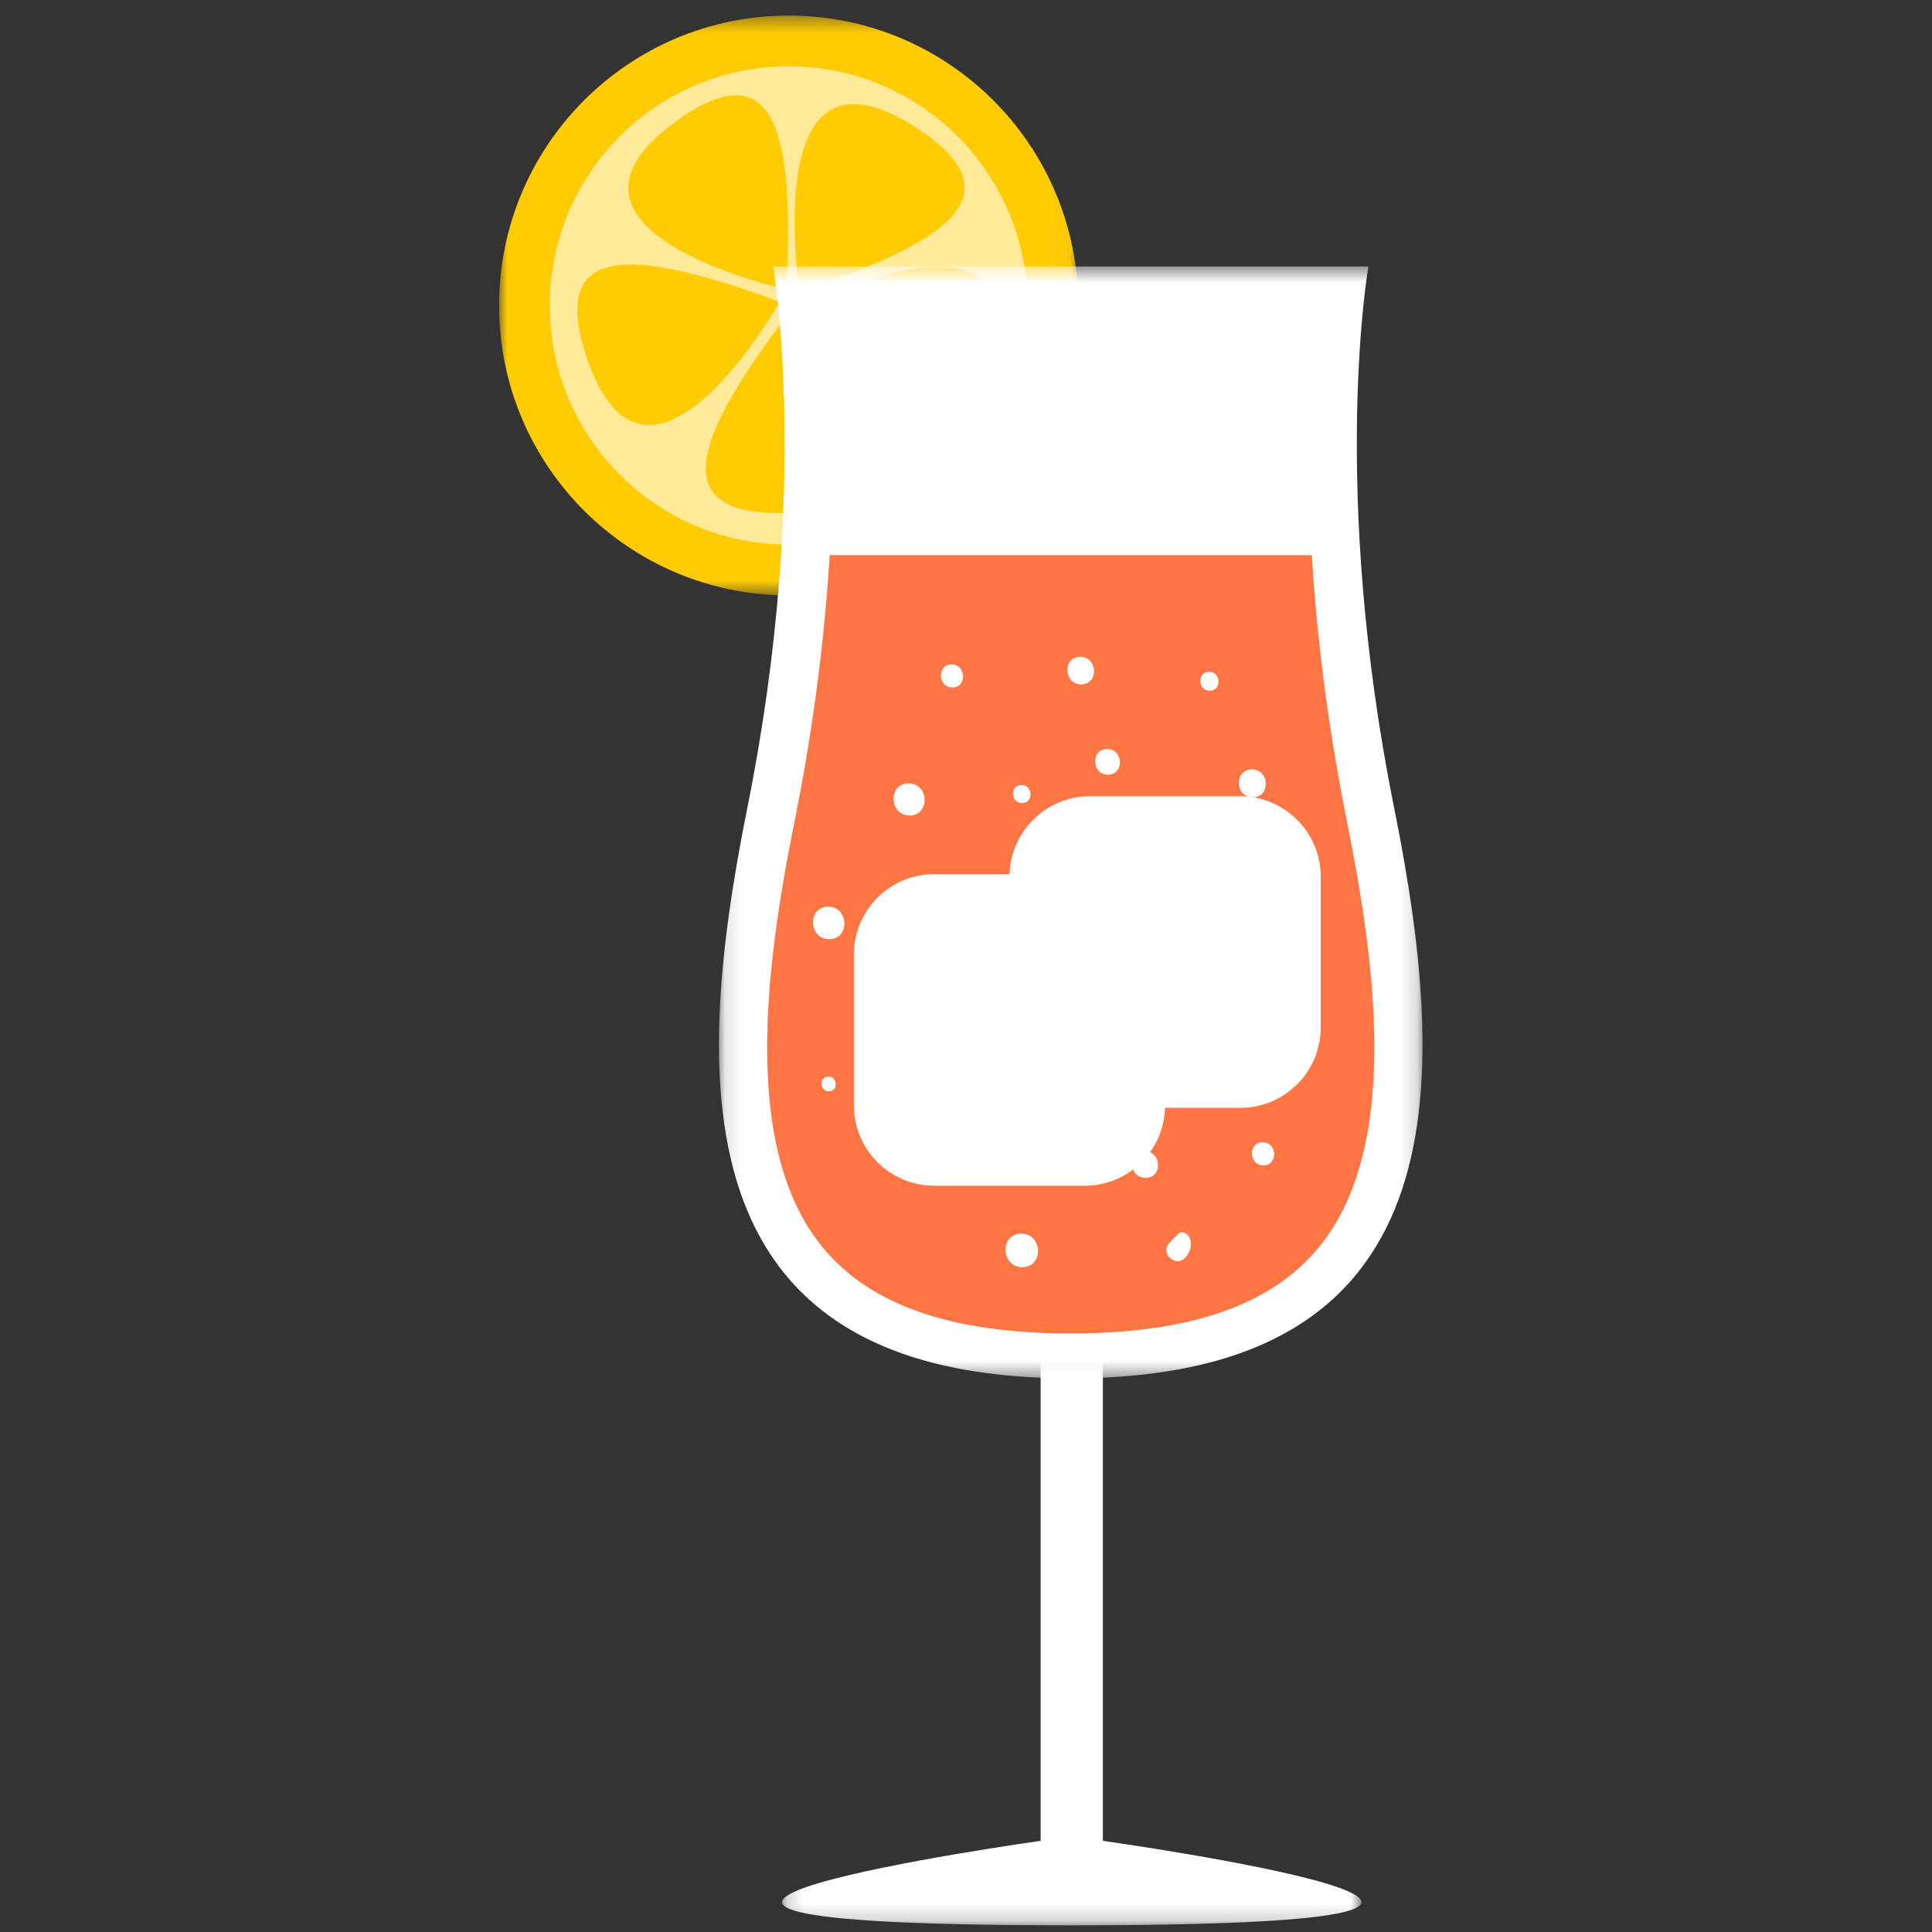 <?xml version="1.0" encoding="UTF-8"?>
<svg width="120px" height="120px" viewBox="0 0 120 120" version="1.1" xmlns="http://www.w3.org/2000/svg" xmlns:xlink="http://www.w3.org/1999/xlink">
    <rect x="0" y="0" width="120" height="120" fill="#333333" stroke="none"/>
    <!-- Generator: Sketch 51.1 (57501) - http://www.bohemiancoding.com/sketch -->
    <title>Juice7</title>
    <desc>Created with Sketch.</desc>
    <defs>
        <polygon id="path-1" points="0 0.414 35.974 0.414 35.974 36.428 0 36.428"></polygon>
        <polygon id="path-3" points="0.123 0.515 43.821 0.515 43.821 69.574 0.123 69.574"></polygon>
        <polygon id="path-5" points="0.176 0.515 36.161 0.515 36.161 35.806 0.176 35.806"></polygon>
    </defs>
    <g id="Juice7" stroke="none" stroke-width="1" fill="none" fill-rule="evenodd">
        <g id="Page-1" transform="translate(31, 0)">
            <g id="Group-3" transform="translate(0, 0.554)">
                <mask id="mask-2" fill="white">
                    <use xlink:href="#path-1"></use>
                </mask>
                <g id="Clip-2"></g>
                <path d="M35.974,18.421 C35.974,28.366 27.921,36.428 17.988,36.428 C8.052,36.428 -0,28.366 -0,18.421 C-0,8.476 8.052,0.414 17.988,0.414 C27.921,0.414 35.974,8.476 35.974,18.421" id="Fill-1" fill="#FFCB02" mask="url(#mask-2)"></path>
            </g>
            <path d="M32.824,18.975 C32.824,27.178 26.181,33.828 17.987,33.828 C9.793,33.828 3.15,27.178 3.15,18.975 C3.15,10.77 9.793,4.121 17.987,4.121 C26.181,4.121 32.824,10.77 32.824,18.975" id="Fill-4" fill="#FFEA9A"></path>
            <path d="M18.05,19.373 C12.387,26.806 10.036,32.041 17.772,31.861 C29.58,31.586 18.05,19.373 18.05,19.373" id="Fill-6" fill="#FFCB02"></path>
            <path d="M17.846,17.974 C18.331,8.638 17.32,2.988 11.033,7.508 C1.441,14.405 17.846,17.974 17.846,17.974" id="Fill-8" fill="#FFCB02"></path>
            <path d="M17.433,18.748 C8.666,15.528 2.976,14.825 5.432,22.172 C9.181,33.383 17.433,18.748 17.433,18.748" id="Fill-10" fill="#FFCB02"></path>
            <path d="M18.827,18.966 C24.247,26.577 28.551,30.372 30.663,22.92 C33.888,11.545 18.827,18.966 18.827,18.966" id="Fill-12" fill="#FFCB02"></path>
            <path d="M18.67,18.103 C27.535,15.166 32.425,12.171 25.939,7.95 C16.036,1.506 18.67,18.103 18.67,18.103" id="Fill-14" fill="#FFCB02"></path>
            <g id="Group-18" transform="translate(13.533, 16.037)">
                <mask id="mask-4" fill="white">
                    <use xlink:href="#path-3"></use>
                </mask>
                <g id="Clip-17"></g>
                <path d="M42.061,34.15 C38.048,14.216 40.461,0.515 40.461,0.515 L22.289,0.515 L21.655,0.515 L3.486,0.515 C3.486,0.515 5.897,14.216 1.884,34.15 C-1.676,51.822 -1.957,69.574 21.972,69.574 C45.902,69.574 45.622,51.822 42.061,34.15" id="Fill-16" fill="#FFFFFF" mask="url(#mask-4)"></path>
            </g>
            <path d="M50.478,34.48 L20.533,34.48 C20.241,39.254 19.6,44.815 18.356,50.992 C16.523,60.088 15.062,71.315 20.076,77.449 C23.032,81.064 28.079,82.822 35.505,82.822 C42.931,82.822 47.979,81.064 50.935,77.449 C55.948,71.315 54.488,60.088 52.656,50.992 C51.412,44.815 50.771,39.254 50.478,34.48" id="Fill-19" fill="#FF7543"></path>
            <g id="Group-23" transform="translate(17.4, 83.779)">
                <mask id="mask-6" fill="white">
                    <use xlink:href="#path-5"></use>
                </mask>
                <g id="Clip-22"></g>
                <path d="M20.102,30.558 L20.102,0.515 L18.069,0.515 L16.235,0.515 L16.235,30.558 C16.235,30.558 -21.154,35.807 18.168,35.807 C57.49,35.807 20.102,30.558 20.102,30.558" id="Fill-21" fill="#FFFFFF" mask="url(#mask-6)"></path>
            </g>
            <path d="M41.368,68.647 C41.368,71.409 39.132,73.649 36.372,73.649 L27.032,73.649 C24.272,73.649 22.035,71.409 22.035,68.647 L22.035,59.297 C22.035,56.534 24.272,54.294 27.032,54.294 L36.372,54.294 C39.132,54.294 41.368,56.534 41.368,59.297 L41.368,68.647 Z" id="Fill-24" fill="#FFFFFF"></path>
            <path d="M51.035,63.808 C51.035,66.57 48.798,68.811 46.038,68.811 L36.698,68.811 C33.939,68.811 31.702,66.57 31.702,63.808 L31.702,54.458 C31.702,51.695 33.939,49.456 36.698,49.456 L46.038,49.456 C48.798,49.456 51.035,51.695 51.035,54.458 L51.035,63.808 Z" id="Fill-26" fill="#FFFFFF"></path>
            <path d="M25.432,48.659 C24.146,48.659 24.219,50.651 25.502,50.651 C26.788,50.651 26.713,48.659 25.432,48.659" id="Fill-28" fill="#FFFFFF"></path>
            <path d="M32.442,48.757 C31.716,48.757 31.757,49.883 32.481,49.883 C33.207,49.883 33.167,48.757 32.442,48.757" id="Fill-30" fill="#FFFFFF"></path>
            <path d="M28.106,41.27 C27.184,41.27 27.237,42.7 28.156,42.7 C29.078,42.7 29.025,41.27 28.106,41.27" id="Fill-32" fill="#FFFFFF"></path>
            <path d="M36.095,40.796 C34.99,40.796 35.054,42.506 36.155,42.506 C37.26,42.506 37.197,40.796 36.095,40.796" id="Fill-34" fill="#FFFFFF"></path>
            <path d="M37.763,46.522 C36.735,46.522 36.794,48.116 37.818,48.116 C38.848,48.116 38.789,46.522 37.763,46.522" id="Fill-36" fill="#FFFFFF"></path>
            <path d="M44.098,41.732 C43.343,41.732 43.386,42.904 44.14,42.904 C44.896,42.904 44.853,41.732 44.098,41.732" id="Fill-38" fill="#FFFFFF"></path>
            <path d="M46.421,61.435 C45.271,61.435 45.336,63.215 46.483,63.215 C47.633,63.215 47.567,61.435 46.421,61.435" id="Fill-40" fill="#FFFFFF"></path>
            <path d="M31.1,63.505 C30.04,63.505 30.103,65.146 31.157,65.146 C32.217,65.146 32.156,63.505 31.1,63.505" id="Fill-42" fill="#FFFFFF"></path>
            <path d="M43.76,54.537 C42.746,54.537 42.804,56.108 43.815,56.108 C44.828,56.108 44.77,54.537 43.76,54.537" id="Fill-44" fill="#FFFFFF"></path>
            <path d="M24.107,59.574 C23.14,59.574 23.196,61.075 24.16,61.075 C25.129,61.075 25.073,59.574 24.107,59.574" id="Fill-46" fill="#FFFFFF"></path>
            <path d="M20.455,66.87 C19.865,66.87 19.899,67.784 20.486,67.784 C21.077,67.784 21.042,66.87 20.455,66.87" id="Fill-48" fill="#FFFFFF"></path>
            <path d="M29.105,69.935 C28.167,69.935 28.221,71.39 29.156,71.39 C30.093,71.39 30.04,69.935 29.105,69.935" id="Fill-50" fill="#FFFFFF"></path>
            <path d="M32.426,76.622 C31.078,76.622 31.157,78.707 32.497,78.707 C33.845,78.707 33.768,76.622 32.426,76.622" id="Fill-52" fill="#FFFFFF"></path>
            <path d="M40.093,71.496 C39.019,71.496 39.081,73.162 40.152,73.162 C41.226,73.162 41.163,71.496 40.093,71.496" id="Fill-54" fill="#FFFFFF"></path>
            <path d="M42.881,76.87 C42.768,76.601 42.348,76.389 42.13,76.694 C42.055,76.798 41.974,76.826 41.889,76.926 C41.85,76.97 41.544,77.242 41.759,77.076 C40.871,77.757 42.081,78.92 42.734,77.985 C42.971,77.646 43.043,77.257 42.881,76.87" id="Fill-56" fill="#FFFFFF"></path>
            <path d="M47.425,70.948 C46.504,70.948 46.556,72.379 47.476,72.379 C48.399,72.379 48.345,70.948 47.425,70.948" id="Fill-58" fill="#FFFFFF"></path>
            <path d="M46.754,47.788 C45.636,47.788 45.698,49.521 46.814,49.521 C47.934,49.521 47.87,47.788 46.754,47.788" id="Fill-60" fill="#FFFFFF"></path>
            <path d="M20.435,56.316 C19.133,56.316 19.208,58.331 20.506,58.331 C21.808,58.331 21.732,56.316 20.435,56.316" id="Fill-62" fill="#FFFFFF"></path>
        </g>
    </g>
</svg>